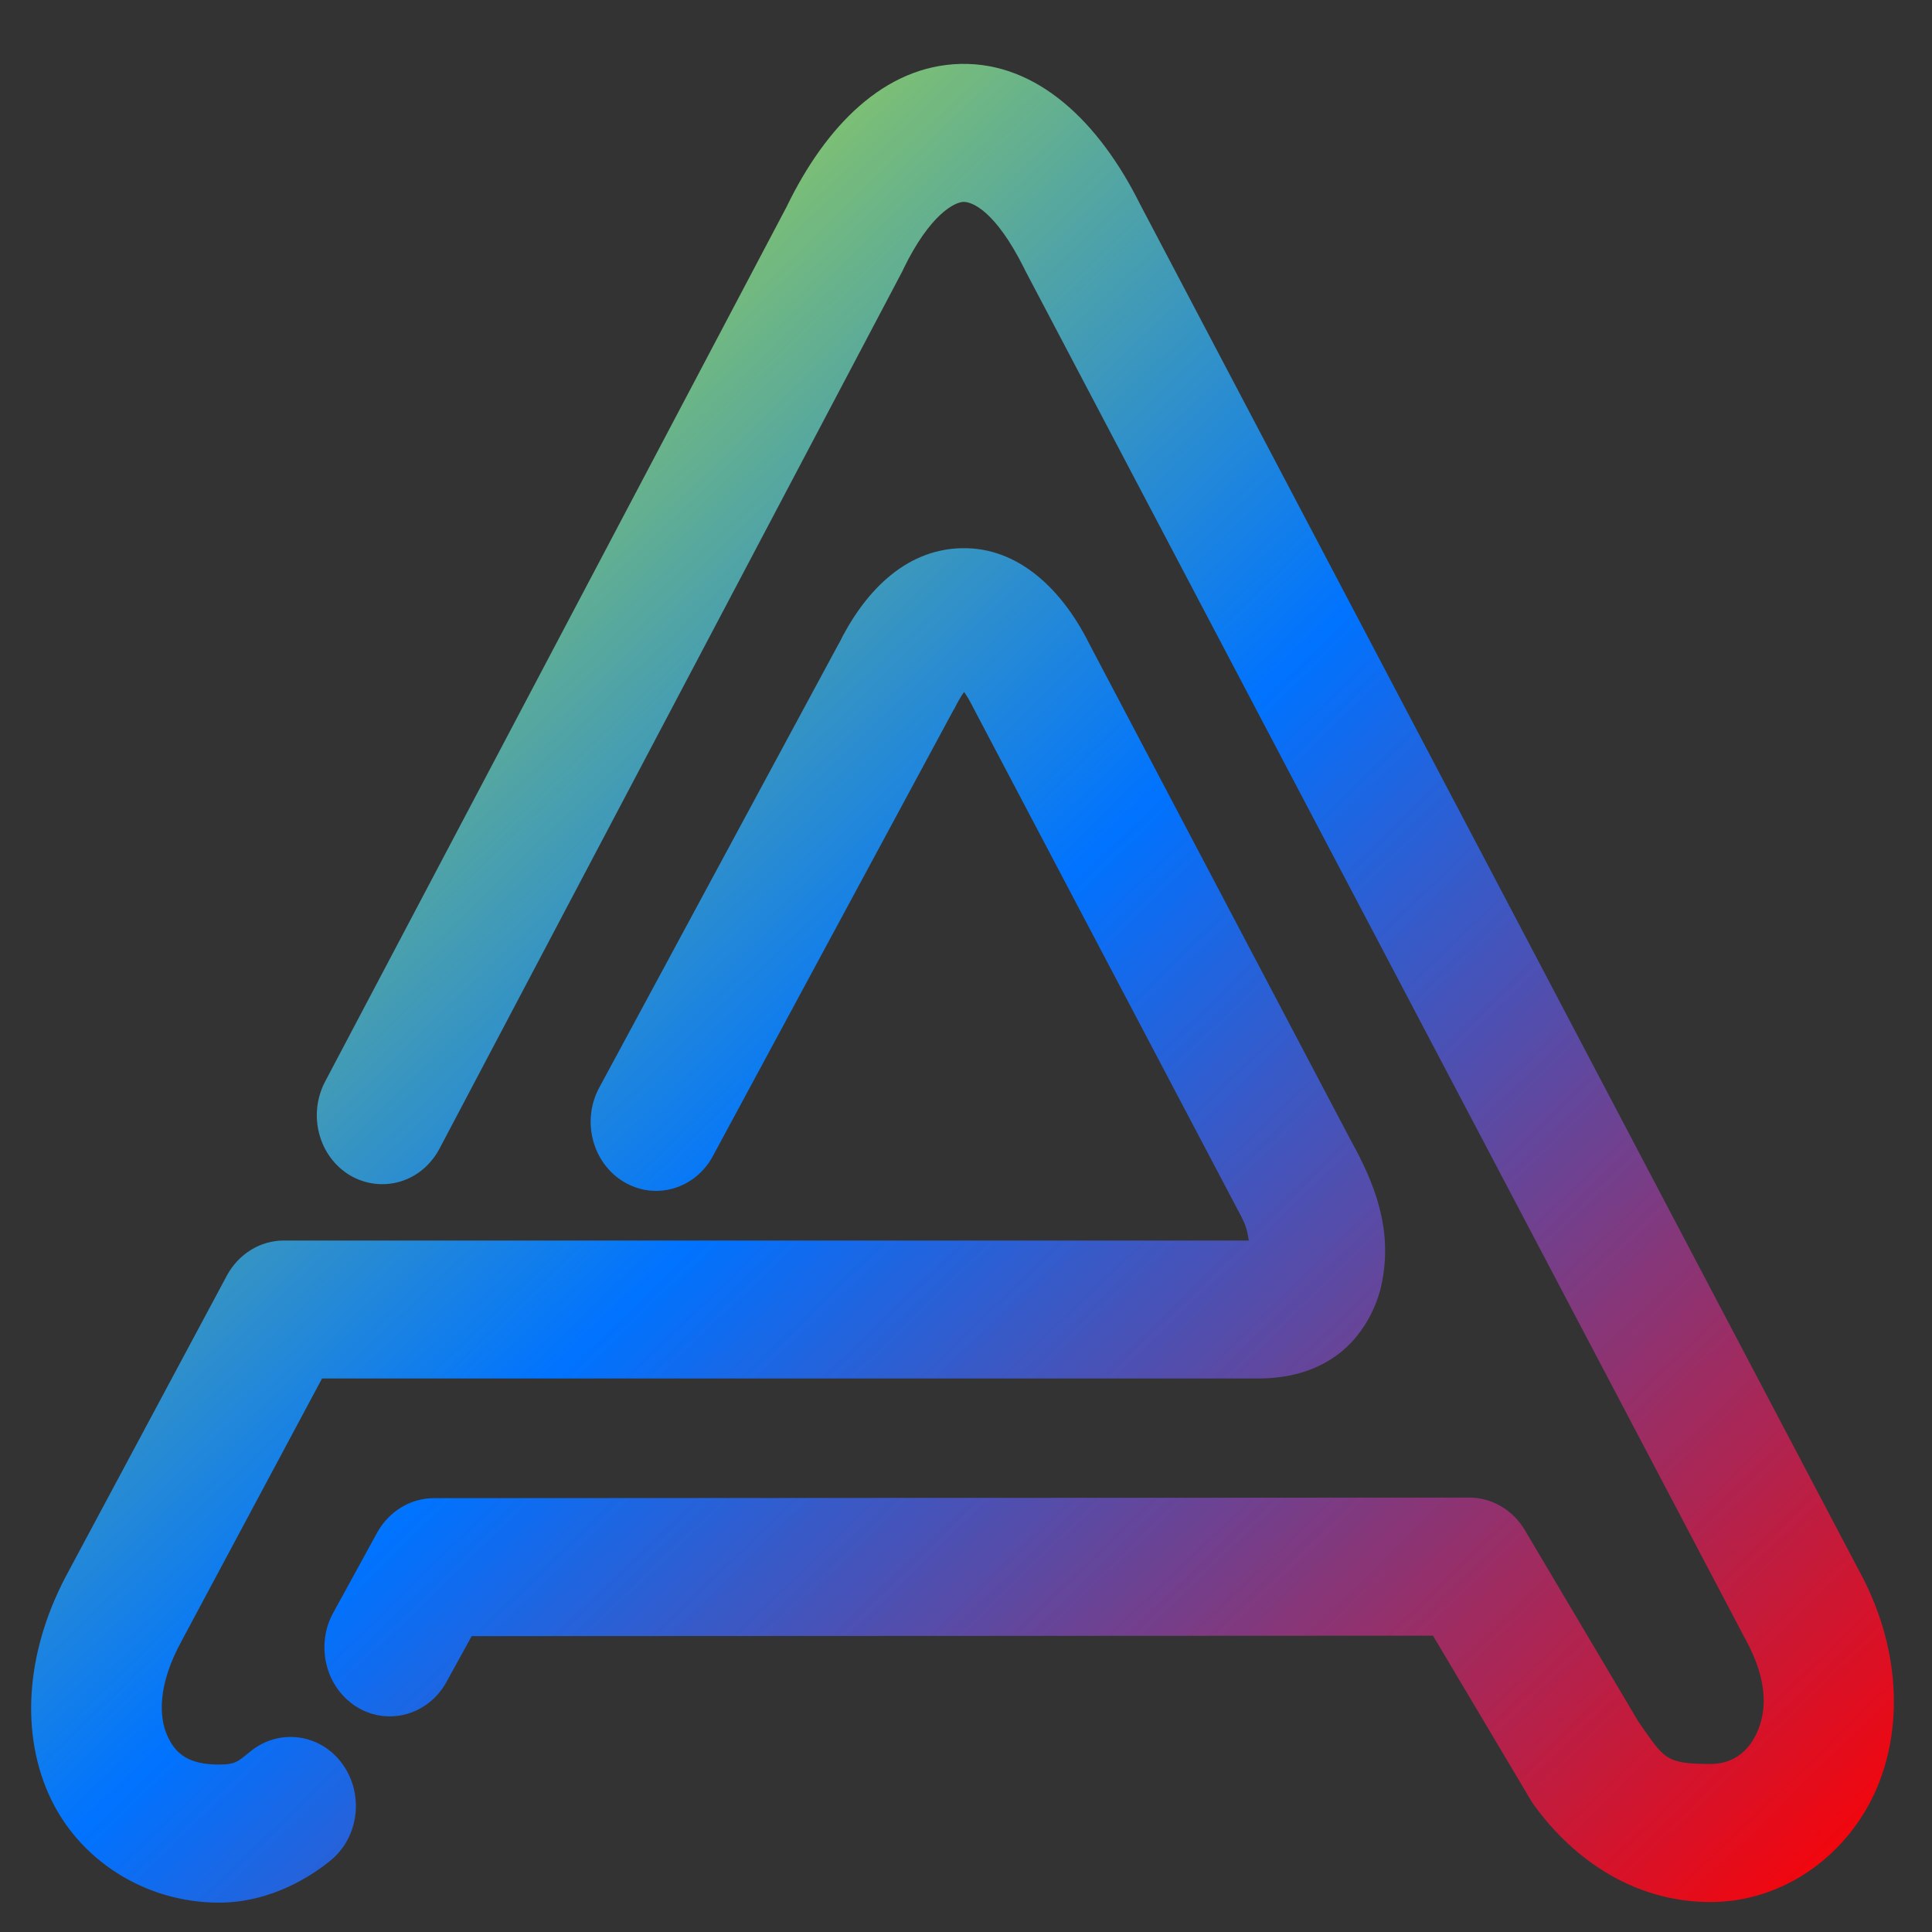 <svg xmlns="http://www.w3.org/2000/svg" xmlns:xlink="http://www.w3.org/1999/xlink" width="64" height="64" viewBox="0 0 64 64" version="1.1"><rect x="0" y="0" width="64" height="64" fill="#333333" stroke="none"/><defs><linearGradient id="linear0" x1="0%" x2="100%" y1="0%" y2="100%"><stop offset="0%" style="stop-color:#e5ff00; stop-opacity:1"/><stop offset="50%" style="stop-color:#0073ff; stop-opacity:1"/><stop offset="100%" style="stop-color:#ff0000; stop-opacity:1"/></linearGradient></defs><g id="surface1"><path style=" stroke:none;fill-rule:nonzero;fill:url(#linear0);" d="M 31.816 2.117 C 29.293 2.18 27.352 4.18 26.062 6.84 L 26.102 6.766 L 10.77 35.828 C 10.188 36.934 10.559 38.324 11.605 38.941 C 12.109 39.234 12.703 39.305 13.258 39.141 C 13.812 38.977 14.277 38.582 14.559 38.051 L 29.891 8.988 C 29.902 8.969 29.914 8.945 29.922 8.918 C 30.82 7.07 31.641 6.695 31.914 6.688 C 32.188 6.68 32.965 6.961 33.93 8.895 C 33.938 8.914 33.945 8.93 33.953 8.945 L 39.91 20.266 L 45.871 31.594 L 57.785 54.238 C 57.793 54.254 57.801 54.27 57.809 54.281 C 58.617 55.742 58.5 56.754 58.191 57.418 C 57.883 58.078 57.352 58.434 56.664 58.434 C 55.133 58.434 55.129 58.238 54.281 57.043 L 50.508 50.68 C 50.109 50.012 49.414 49.609 48.668 49.609 L 14.371 49.629 C 13.602 49.629 12.887 50.062 12.496 50.766 L 11.039 53.426 C 10.75 53.945 10.672 54.57 10.82 55.16 C 10.965 55.746 11.332 56.246 11.828 56.551 C 12.863 57.18 14.188 56.809 14.789 55.719 L 15.625 54.199 L 47.469 54.184 L 50.684 59.59 C 50.715 59.645 50.746 59.699 50.781 59.746 C 51.949 61.391 53.953 63.008 56.664 63.008 C 58.984 63.008 61.074 61.574 62.078 59.445 C 63.078 57.309 62.969 54.527 61.555 51.977 L 55.617 40.695 L 49.66 29.367 L 43.703 18.047 L 37.77 6.773 C 36.402 4.02 34.344 2.059 31.816 2.117 Z M 31.848 18.16 C 29.934 18.203 28.59 19.676 27.77 21.359 L 27.809 21.277 L 19.852 36.027 C 19.258 37.125 19.621 38.523 20.66 39.148 C 21.164 39.449 21.754 39.531 22.309 39.367 C 22.863 39.207 23.336 38.82 23.617 38.293 L 31.578 23.535 C 31.598 23.508 31.609 23.48 31.625 23.457 C 32.051 22.586 32.273 22.723 31.949 22.73 C 31.621 22.742 31.785 22.535 32.242 23.445 C 32.254 23.465 32.258 23.477 32.266 23.492 L 40.988 40.051 C 40.996 40.066 41.004 40.082 41.012 40.098 C 41.336 40.672 41.32 40.852 41.367 41.094 L 9.398 41.094 C 8.621 41.094 7.902 41.539 7.516 42.254 L 2.273 52.047 L 2.289 52.02 C 0.906 54.52 0.641 57.238 1.609 59.426 C 2.582 61.621 4.816 63.027 7.25 63.027 C 9.031 63.027 10.379 62.094 10.938 61.641 C 11.891 60.875 12.07 59.441 11.344 58.434 C 10.621 57.434 9.262 57.242 8.309 58.008 C 7.887 58.344 7.82 58.453 7.25 58.453 C 6.219 58.453 5.801 58.078 5.539 57.488 C 5.277 56.902 5.195 55.84 6.035 54.324 C 6.039 54.316 6.043 54.305 6.051 54.293 L 10.668 45.664 L 41.676 45.664 C 42.594 45.664 43.516 45.461 44.305 44.879 C 45.094 44.301 45.621 43.34 45.785 42.453 C 46.125 40.688 45.539 39.203 44.75 37.781 L 36.078 21.316 C 35.211 19.578 33.766 18.113 31.848 18.16 Z M 31.848 18.16 "/></g></svg>
